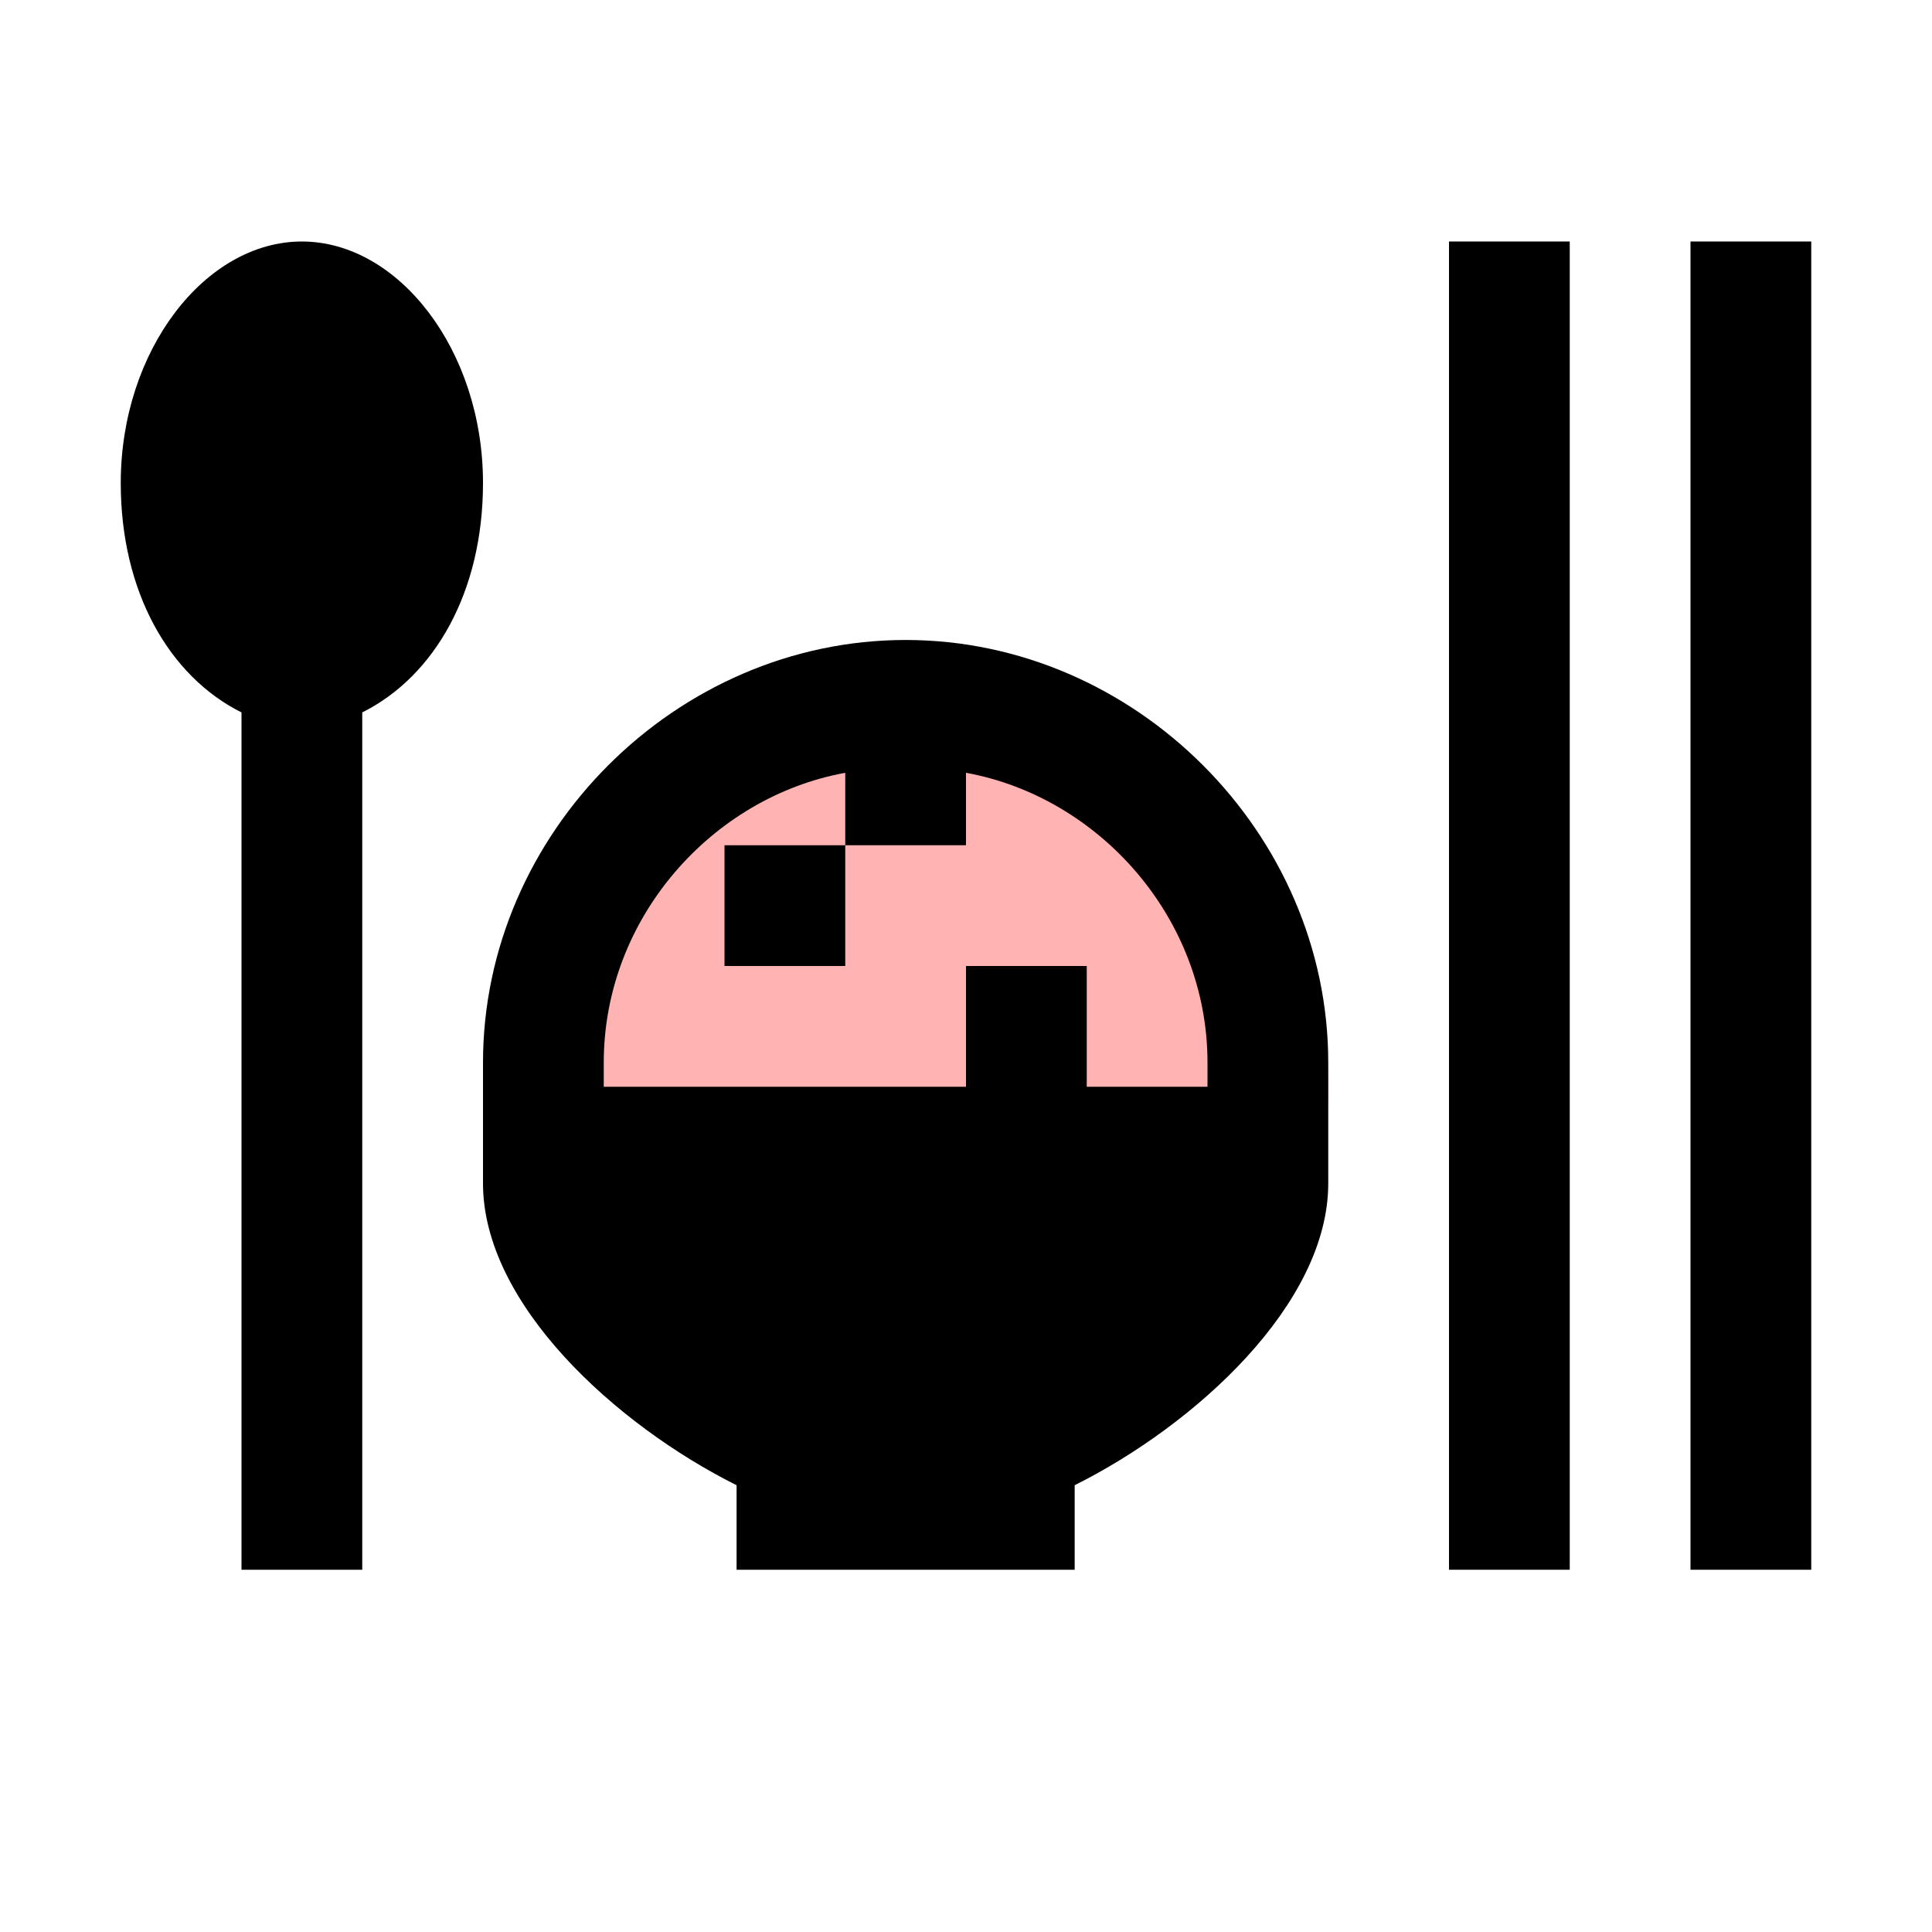 <svg width="16" height="16" viewBox="0 0 16 16" fill="none" xmlns="http://www.w3.org/2000/svg">
<path d="M7.5 12C9.433 12 11 10.657 11 9C11 7.343 9.433 6 7.5 6C5.567 6 4 7.343 4 9C4 10.657 5.567 12 7.5 12Z" fill="#FF0000" fill-opacity="0.3"/>
<path d="M4 4C4 2.9 3.3 2 2.5 2C1.7 2 1 2.9 1 4C1 4.9 1.4 5.6 2 5.9V13H3V5.9C3.6 5.6 4 4.9 4 4Z" fill="black"/>
<path d="M13 2H12V13H13V2Z" fill="black"/>
<path d="M15 2H14V13H15V2Z" fill="black"/>
<path d="M7.5 5.3C5.6 5.3 4 6.9 4 8.8C4 8.9 4 8.9 4 9V9.8C4 10.8 5.1 11.8 6.1 12.3V13H8.9V12.3C9.9 11.8 11 10.8 11 9.8V9C11 8.9 11 8.9 11 8.8C11 6.9 9.4 5.3 7.5 5.3ZM5 8.8C5 7.6 5.9 6.6 7 6.4V7H8V6.4C9.1 6.6 10 7.6 10 8.8C10 8.9 10 8.9 10 9H9V8H8V9H5C5 8.9 5 8.9 5 8.8Z" fill="black"/>
<path d="M7 7H6V8H7V7Z" fill="black"/>
</svg>
